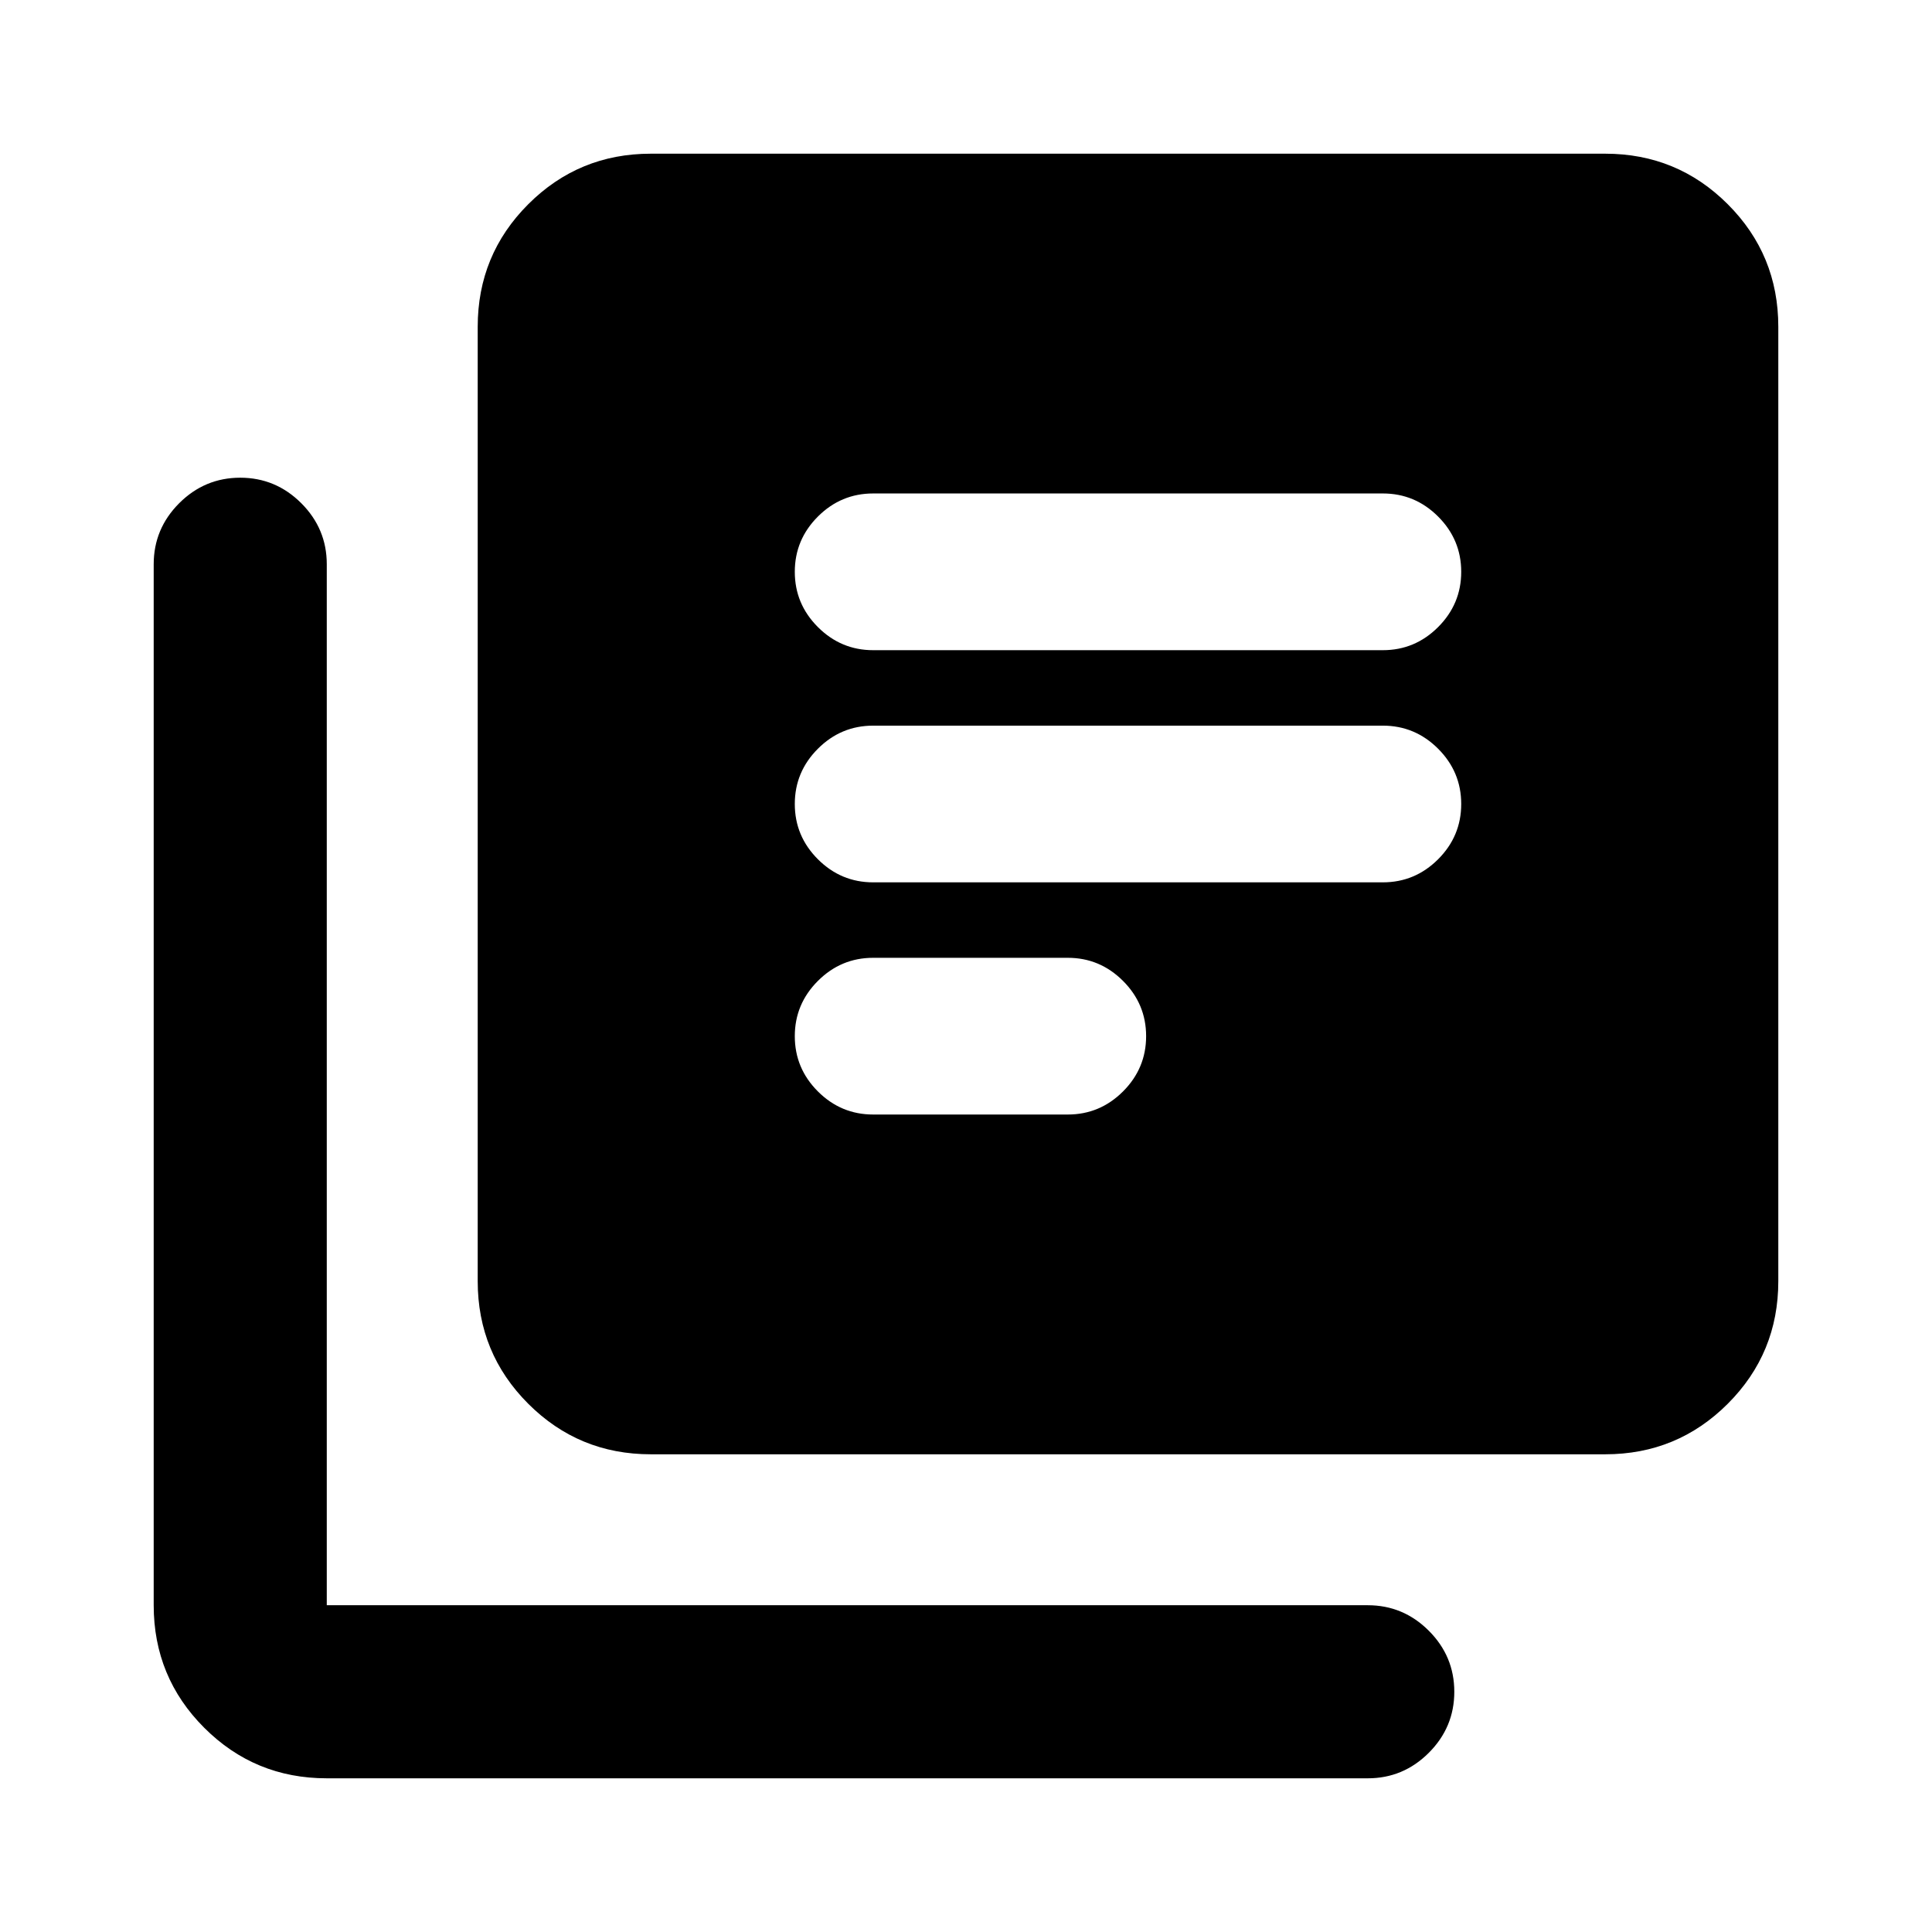 <svg xmlns="http://www.w3.org/2000/svg" height="24" viewBox="0 -960 960 960" width="24"><path d="M433.87-406.2h96.7q15.97 0 27.45-11.47 11.48-11.48 11.48-27.46t-11.48-27.46q-11.48-11.48-27.45-11.48h-96.7q-15.98 0-27.46 11.48t-11.48 27.46q0 15.98 11.48 27.46 11.48 11.47 27.46 11.47Zm0-115.37h253.26q15.98 0 27.46-11.47 11.48-11.48 11.48-27.46t-11.48-27.46q-11.48-11.47-27.46-11.47H433.87q-15.98 0-27.46 11.47-11.48 11.48-11.48 27.46t11.48 27.46q11.48 11.47 27.46 11.47Zm0-115.36h253.26q15.98 0 27.46-11.48t11.48-27.46q0-15.98-11.48-27.46-11.48-11.47-27.46-11.47H433.87q-15.98 0-27.46 11.47-11.48 11.48-11.48 27.46t11.48 27.46q11.48 11.48 27.46 11.48Zm-110.5 399.56q-35.78 0-60.89-25.11t-25.11-60.89v-474.26q0-35.78 25.11-60.89t60.89-25.11h474.26q35.78 0 60.89 25.11t25.11 60.89v474.26q0 35.78-25.11 60.89t-60.89 25.11H323.37Zm-161 161q-35.78 0-60.89-25.11t-25.11-60.89v-517.26q0-17.65 12.67-30.33 12.68-12.67 30.33-12.67t30.33 12.67q12.67 12.68 12.67 30.33v517.26h517.26q17.65 0 30.33 12.67 12.67 12.68 12.67 30.33t-12.67 30.33q-12.68 12.67-30.33 12.67H162.37Z"/></svg>